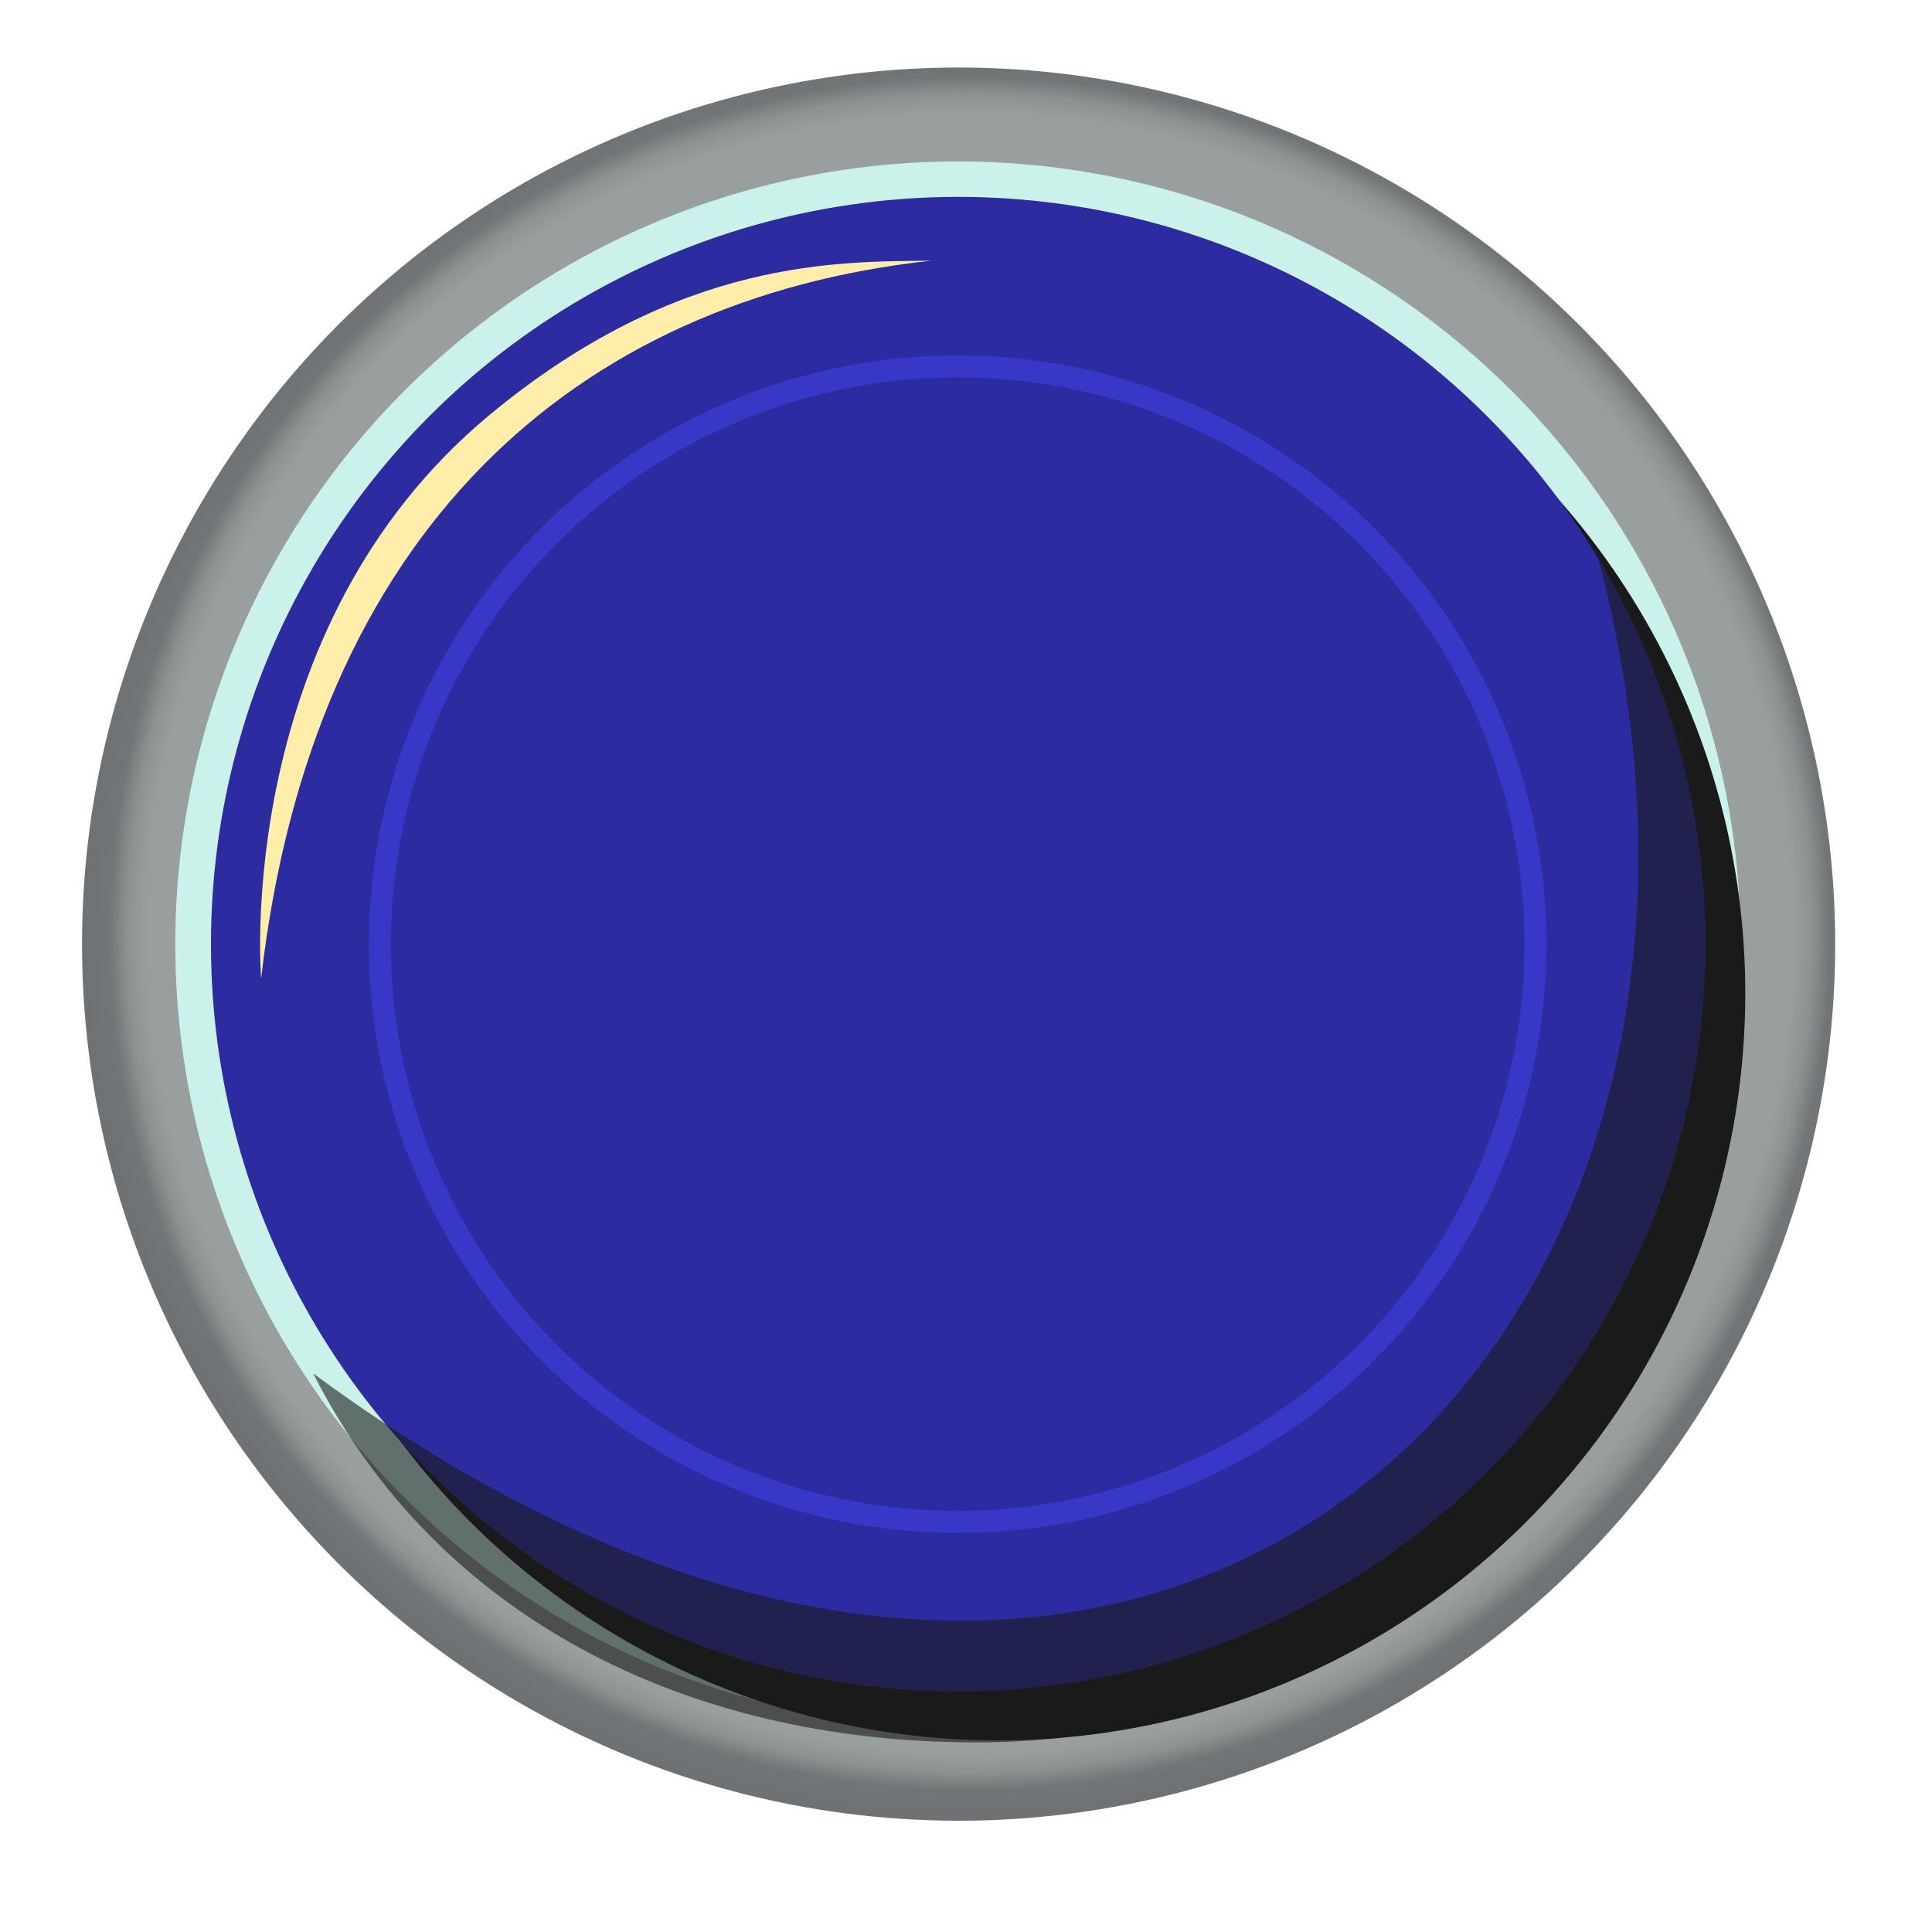 <?xml version="1.0" encoding="UTF-8" standalone="no"?>
<svg
   xmlns:dc="http://purl.org/dc/elements/1.1/"
   xmlns:cc="http://creativecommons.org/ns#"
   xmlns:rdf="http://www.w3.org/1999/02/22-rdf-syntax-ns#"
   xmlns:svg="http://www.w3.org/2000/svg"
   xmlns="http://www.w3.org/2000/svg"
   xmlns:sodipodi="http://sodipodi.sourceforge.net/DTD/sodipodi-0.dtd"
   xmlns:inkscape="http://www.inkscape.org/namespaces/inkscape"
   id="svg5728"
   sodipodi:docname="icon.svg"
   viewBox="0 0 512 512"
   version="1.1"
   inkscape:version="1.0.2 (e86c870879, 2021-01-15)"
   width="512"
   height="512"
   inkscape:export-filename="/tank/data/czo/AndroidStudioProjects/Cricket/store/bitmap.png"
   inkscape:export-xdpi="96"
   inkscape:export-ydpi="96">
  <defs
     id="defs5730">
    <radialGradient
       id="radialGradient5882"
       gradientUnits="userSpaceOnUse"
       cy="448.36"
       cx="-7994"
       gradientTransform="matrix(2.247,-0.013,0.013,2.237,18428.788,-646.102)"
       r="140"
       inkscape:collect="always">
      <stop
         id="stop11326"
         style="stop-color:#a7adab"
         offset="0" />
      <stop
         id="stop11362"
         style="stop-color:#a6acaa"
         offset="0" />
      <stop
         id="stop11360"
         style="stop-color:#a6acaa"
         offset="0" />
      <stop
         id="stop11358"
         style="stop-color:#a6acaa"
         offset="0" />
      <stop
         id="stop11356"
         style="stop-color:#a6acaa"
         offset="0" />
      <stop
         id="stop11354"
         style="stop-color:#a6acaa"
         offset="0" />
      <stop
         id="stop11352"
         style="stop-color:#a6acaa"
         offset=".001" />
      <stop
         id="stop11350"
         style="stop-color:#a6acaa"
         offset=".002" />
      <stop
         id="stop11348"
         style="stop-color:#a6acaa"
         offset=".004" />
      <stop
         id="stop11346"
         style="stop-color:#a6acaa"
         offset=".008" />
      <stop
         id="stop11344"
         style="stop-color:#a5aba9"
         offset=".016" />
      <stop
         id="stop11342"
         style="stop-color:#a3a9a7"
         offset=".031" />
      <stop
         id="stop11340"
         style="stop-color:#a0a6a4"
         offset=".062" />
      <stop
         id="stop11338"
         style="stop-color:#999f9e"
         offset=".632" />
      <stop
         id="stop11336"
         style="stop-color:#8c9191"
         offset=".647" />
      <stop
         id="stop11334"
         style="stop-color:#727577"
         offset=".661" />
      <stop
         id="stop11328"
         style="stop-color:#3d3e43"
         offset="1" />
    </radialGradient>
    <filter
       id="filter11468-2"
       color-interpolation-filters="sRGB"
       inkscape:collect="always">
      <feGaussianBlur
         id="feGaussianBlur11470-4"
         stdDeviation="3.904"
         inkscape:collect="always" />
    </filter>
    <filter
       id="filter5232"
       color-interpolation-filters="sRGB"
       inkscape:collect="always">
      <feGaussianBlur
         id="feGaussianBlur5234"
         stdDeviation="9.368"
         inkscape:collect="always" />
    </filter>
    <filter
       id="filter5242"
       color-interpolation-filters="sRGB"
       inkscape:collect="always">
      <feGaussianBlur
         id="feGaussianBlur5244"
         stdDeviation="2.082"
         inkscape:collect="always" />
    </filter>
    <filter
       id="filter5280"
       color-interpolation-filters="sRGB"
       inkscape:collect="always">
      <feGaussianBlur
         id="feGaussianBlur5282"
         stdDeviation="4.35"
         inkscape:collect="always" />
    </filter>
    <filter
       id="filter5298"
       color-interpolation-filters="sRGB"
       inkscape:collect="always">
      <feGaussianBlur
         id="feGaussianBlur5300"
         stdDeviation="2.125"
         inkscape:collect="always" />
    </filter>
    <filter
       inkscape:collect="always"
       style="color-interpolation-filters:sRGB"
       id="filter1012"
       x="-0"
       width="1"
       y="-0"
       height="1">
      <feGaussianBlur
         inkscape:collect="always"
         stdDeviation="0.019"
         id="feGaussianBlur1014" />
    </filter>
  </defs>
  <sodipodi:namedview
     id="base"
     bordercolor="#666666"
     inkscape:pageshadow="2"
     inkscape:window-y="0"
     fit-margin-left="0"
     pagecolor="#ffffff"
     fit-margin-top="0"
     inkscape:window-maximized="1"
     inkscape:zoom="1.2818332"
     inkscape:window-x="0"
     inkscape:window-height="836"
     showgrid="false"
     borderopacity="1.0"
     inkscape:current-layer="layer1"
     inkscape:cx="194.2538"
     inkscape:cy="74.963397"
     fit-margin-right="0"
     fit-margin-bottom="0"
     inkscape:window-width="1440"
     inkscape:pageopacity="0.0"
     inkscape:document-units="px"
     inkscape:document-rotation="0" />
  <g
     id="layer1"
     inkscape:label="Layer 1"
     inkscape:groupmode="layer"
     transform="translate(-218.94,-216.01)">
    <g
       id="g62"
       transform="matrix(1.097,0,0,1.097,-42.001,-42.281)">
      <circle
         id="path4399"
         style="fill:url(#radialGradient5882);stroke-width:1.513;filter:url(#filter1012)"
         cx="469.449"
         cy="463.529"
         r="211.767" />
      <circle
         id="path4401"
         style="fill:#caf2eb;stroke-width:1.351;filter:url(#filter1012)"
         cx="469.291"
         cy="463.533"
         r="189.078" />
      <circle
         id="path4403"
         style="fill:#1a1a1a;filter:url(#filter11468-2)"
         transform="matrix(1.289,0,0,1.289,10783.295,-102.5)"
         cx="-7994"
         cy="448.362"
         r="140" />
      <circle
         id="path4405"
         style="fill:#2c2ca0;stroke-width:1.289;filter:url(#filter1012)"
         cx="469.354"
         cy="463.536"
         r="180.521" />
      <circle
         id="path4428"
         style="fill:#2c2ca0;filter:url(#filter5232)"
         transform="matrix(1.057,0,0,1.057,8919.893,-10.423)"
         cx="-7994"
         cy="448.362"
         r="140" />
      <circle
         id="path5236"
         style="fill:#2c2ca0;stroke:#3737c8;stroke-width:5.331;filter:url(#filter5242)"
         transform="matrix(0.997,0,0,0.997,8439.243,16.515)"
         cx="-7994"
         cy="448.362"
         r="140" />
      <path
         id="path5246"
         d="m -10900,961.49 c 24.286,90.618 -50.933,161.31 -144.64,92.11 13.889,27.378 41.908,41.56 74.709,41.56 46.484,0 84.187,-37.672 84.187,-84.156 0,-19.301 -3.329,-35.315 -14.255,-49.513 z"
         sodipodi:nodetypes="ccssc"
         style="opacity:0.777;fill:#1a1a1a;filter:url(#filter5280)"
         inkscape:connector-curvature="0"
         transform="matrix(2.145,0,0,2.145,24004.271,-1692.74)" />
      <path
         id="path5284"
         d="m -10975,928.28 c -10.255,0.145 -28.284,-0.434 -49.742,17.351 -29.082,24.104 -25.757,63.5 -25.757,63.5 5.745,-50.091 35.168,-76.491 75.499,-80.851 z"
         sodipodi:nodetypes="cscc"
         style="fill:#ffeeaa;filter:url(#filter5298)"
         inkscape:connector-curvature="0"
         transform="matrix(2.145,0,0,2.145,24004.271,-1692.74)" />
    </g>
  </g>
</svg>
